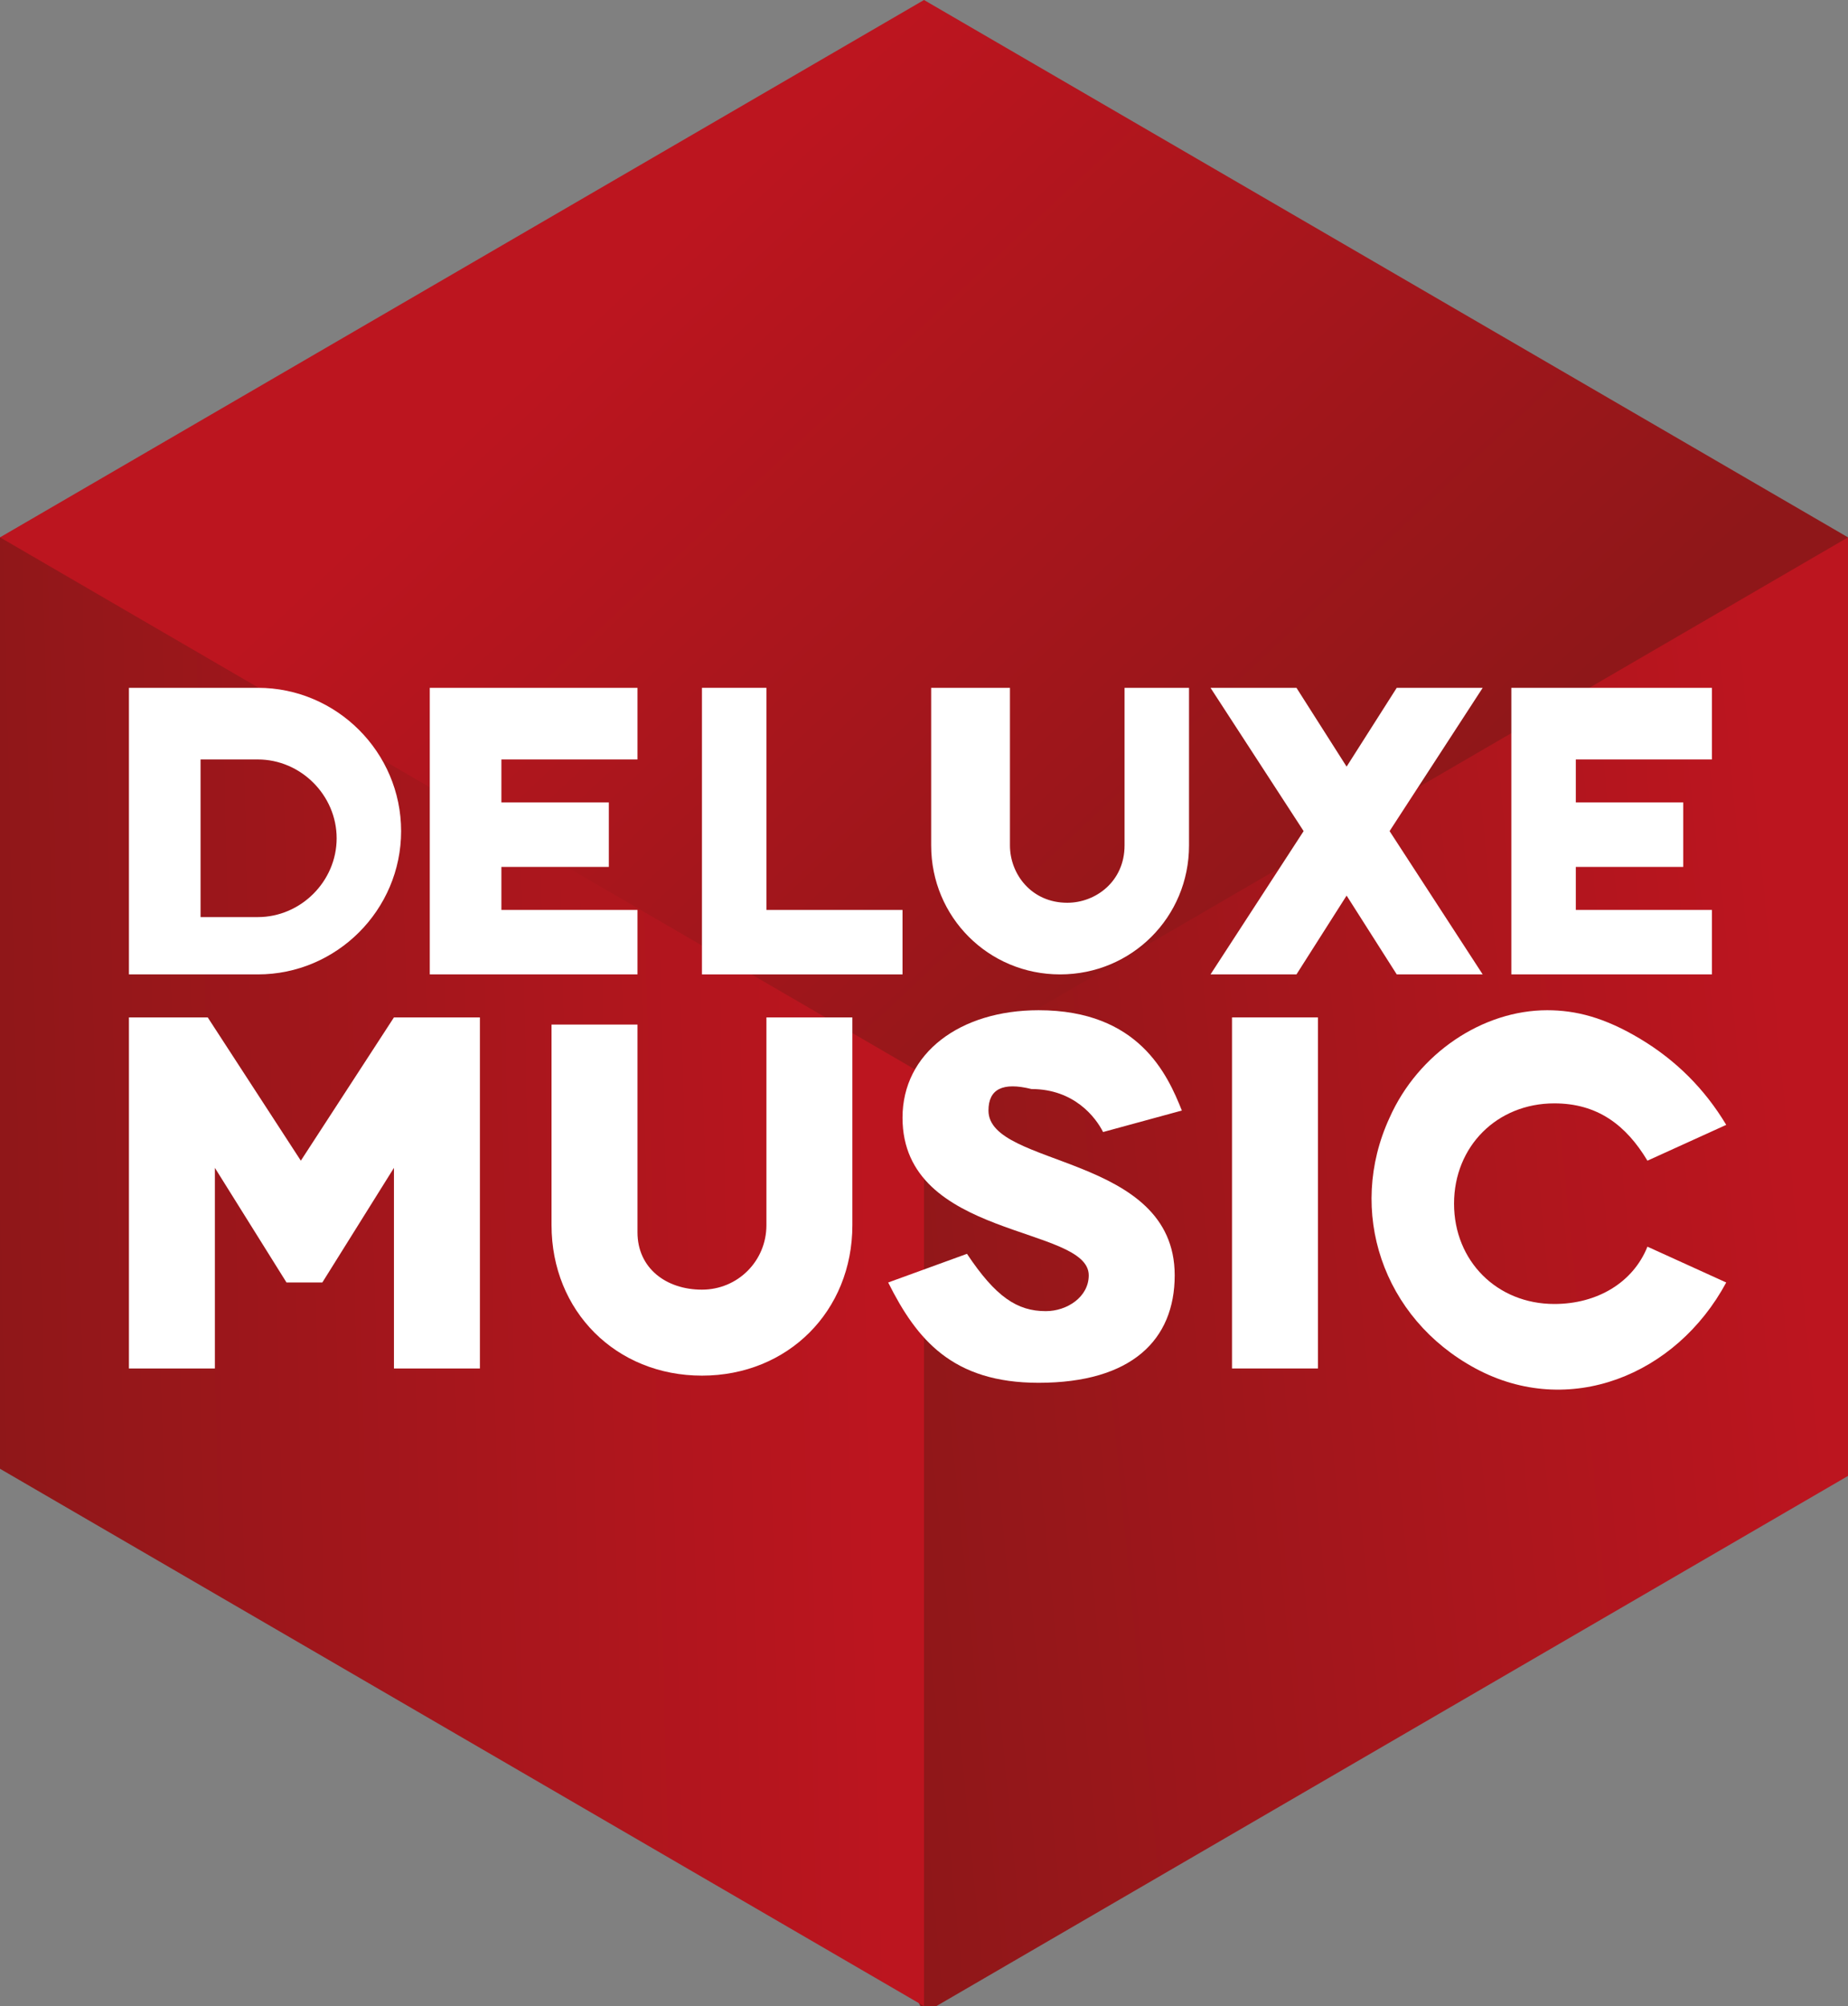 <?xml version="1.0" encoding="utf-8"?>
<!-- Generator: Adobe Illustrator 15.0.0, SVG Export Plug-In . SVG Version: 6.00 Build 0)  -->
<!DOCTYPE svg PUBLIC "-//W3C//DTD SVG 1.1//EN" "http://www.w3.org/Graphics/SVG/1.1/DTD/svg11.dtd">
<svg version="1.1"
	 id="svg2" xmlns:dc="http://purl.org/dc/elements/1.1/" xmlns:cc="http://creativecommons.org/ns#" xmlns:rdf="http://www.w3.org/1999/02/22-rdf-syntax-ns#" xmlns:svg="http://www.w3.org/2000/svg"
	 xmlns="http://www.w3.org/2000/svg" xmlns:xlink="http://www.w3.org/1999/xlink" x="0px" y="0px" width="25.8px" height="28px"
	 viewBox="45.1 48.4 25.8 28" style="enable-background:new 45.1 48.4 25.8 28;" xml:space="preserve">
<rect x="45.1" y="48.4" width="25.8" height="28" fill="#808080" stroke="none"/>
<style type="text/css">
<![CDATA[
	.st0{fill:url(#rect3031_1_);}
	.st1{fill:url(#rect3033_1_);}
	.st2{fill:url(#rect3035_1_);}
	.st3{fill:#FFFFFF;}
]]>
</style>
<g>
	
		<linearGradient id="rect3035_1_" gradientUnits="userSpaceOnUse" x1="288.107" y1="-252.855" x2="279.053" y2="-243.197" gradientTransform="matrix(1 0 0 -1 -224.84 -191.248)">
		<stop  offset="0" style="stop-color:#8F1719"/>
		<stop  offset="1" style="stop-color:#BC151F"/>
	</linearGradient>
	<path id="rect3035" class="st2" d="M45.1,55.9L58,48.4l12.9,7.5l0,0.2L58,63.7L45.1,56L45.1,55.9z"/>
	
		<linearGradient id="rect3033_1_" gradientUnits="userSpaceOnUse" x1="-1055.125" y1="-622.563" x2="-1069.483" y2="-621.032" gradientTransform="matrix(-0.864 0.503 0 -1 -854.09 -21.576)">
		<stop  offset="0" style="stop-color:#8F1719"/>
		<stop  offset="1" style="stop-color:#BC151F"/>
	</linearGradient>
	<path id="rect3033" class="st1" d="M70.9,55.9L58,63.4l-0.8,0.4l0.7,12.5l0.1,0.2l12.9-7.5V55.9z"/>
	
		<linearGradient id="rect3031_1_" gradientUnits="userSpaceOnUse" x1="365.149" y1="99.411" x2="379.607" y2="99.835" gradientTransform="matrix(0.864 0.503 0 -1 -270.59 -21.576)">
		<stop  offset="0" style="stop-color:#8F1719"/>
		<stop  offset="1" style="stop-color:#BC151F"/>
	</linearGradient>
	<polygon id="rect3031" class="st0" points="45.1,55.9 58,63.4 58,76.4 45.1,68.9 	"/>
	<path id="rect3888" class="st3" d="M46.9,58v4h1.8c1.1,0,2-0.9,2-2s-0.9-2-2-2H46.9z M47.9,59h0.8c0.6,0,1.1,0.5,1.1,1.1
		c0,0.6-0.5,1.1-1.1,1.1h-0.8V59z"/>
	<path id="rect3895" class="st3" d="M51.1,58v4H54v-0.9h-1.9v-0.6h1.5v-0.9h-1.5V59H54V58H51.1z"/>
	<path id="rect3905" class="st3" d="M54.9,58v4h2.8v-0.9h-1.9V58H54.9z"/>
	<path id="rect3910" class="st3" d="M58.1,58v2.2c0,1,0.8,1.8,1.8,1.8c1,0,1.8-0.8,1.8-1.8V58h-0.9v2.2c0,0.5-0.4,0.8-0.8,0.8
		c-0.5,0-0.8-0.4-0.8-0.8V58H58.1z"/>
	<path id="rect3917" class="st3" d="M62,58l1.3,2L62,62h1.2l0.7-1.1l0.7,1.1h1.2l-1.3-2l1.3-2h-1.2l-0.7,1.1L63.2,58H62z"/>
	<path id="path3924" class="st3" d="M66.2,58v4H69v-0.9h-1.9v-0.6h1.5v-0.9h-1.5V59H69V58H66.2z"/>
	<path id="rect3926" class="st3" d="M46.9,62.6v4.9h1.2v-2.8l1,1.6h0.5l1-1.6v2.8h1.2v-4.9h-1.2l-1.3,2l-1.3-2H46.9z"/>
	<path id="rect3930" class="st3" d="M52.8,62.6v2.9c0,1.2,0.9,2.1,2.1,2.1c1.2,0,2.1-0.9,2.1-2.1v-2.9h-1.2v2.9
		c0,0.5-0.4,0.9-0.9,0.9S54,66.1,54,65.6v-2.9H52.8z"/>
	<rect id="rect3941" x="62.3" y="62.6" class="st3" width="1.2" height="4.9"/>
	<path id="path3943" class="st3" d="M66.7,62.5c-0.9,0-1.8,0.6-2.2,1.5c-0.6,1.3-0.1,2.8,1.2,3.5s2.8,0.1,3.5-1.2l-1.1-0.5
		c-0.2,0.5-0.7,0.8-1.3,0.8c-0.8,0-1.4-0.6-1.4-1.4c0-0.8,0.6-1.4,1.4-1.4c0.6,0,1,0.3,1.3,0.8l1.1-0.5c-0.3-0.5-0.7-0.9-1.2-1.2
		C67.5,62.6,67.1,62.5,66.7,62.5z"/>
	<path id="path3969" class="st3" d="M60.5,64.2l1.1-0.3c-0.2-0.5-0.6-1.4-2-1.4c-1.1,0-1.9,0.6-1.9,1.5c0,1.7,2.6,1.5,2.6,2.2
		c0,0.3-0.3,0.5-0.6,0.5c-0.4,0-0.7-0.2-1.1-0.8l-1.1,0.4c0.4,0.8,0.9,1.4,2.1,1.4c1.3,0,1.9-0.6,1.9-1.5c0-1.7-2.6-1.5-2.6-2.3
		c0-0.3,0.2-0.4,0.6-0.3C60.1,63.6,60.4,64,60.5,64.2z"/>
</g>
</svg>
